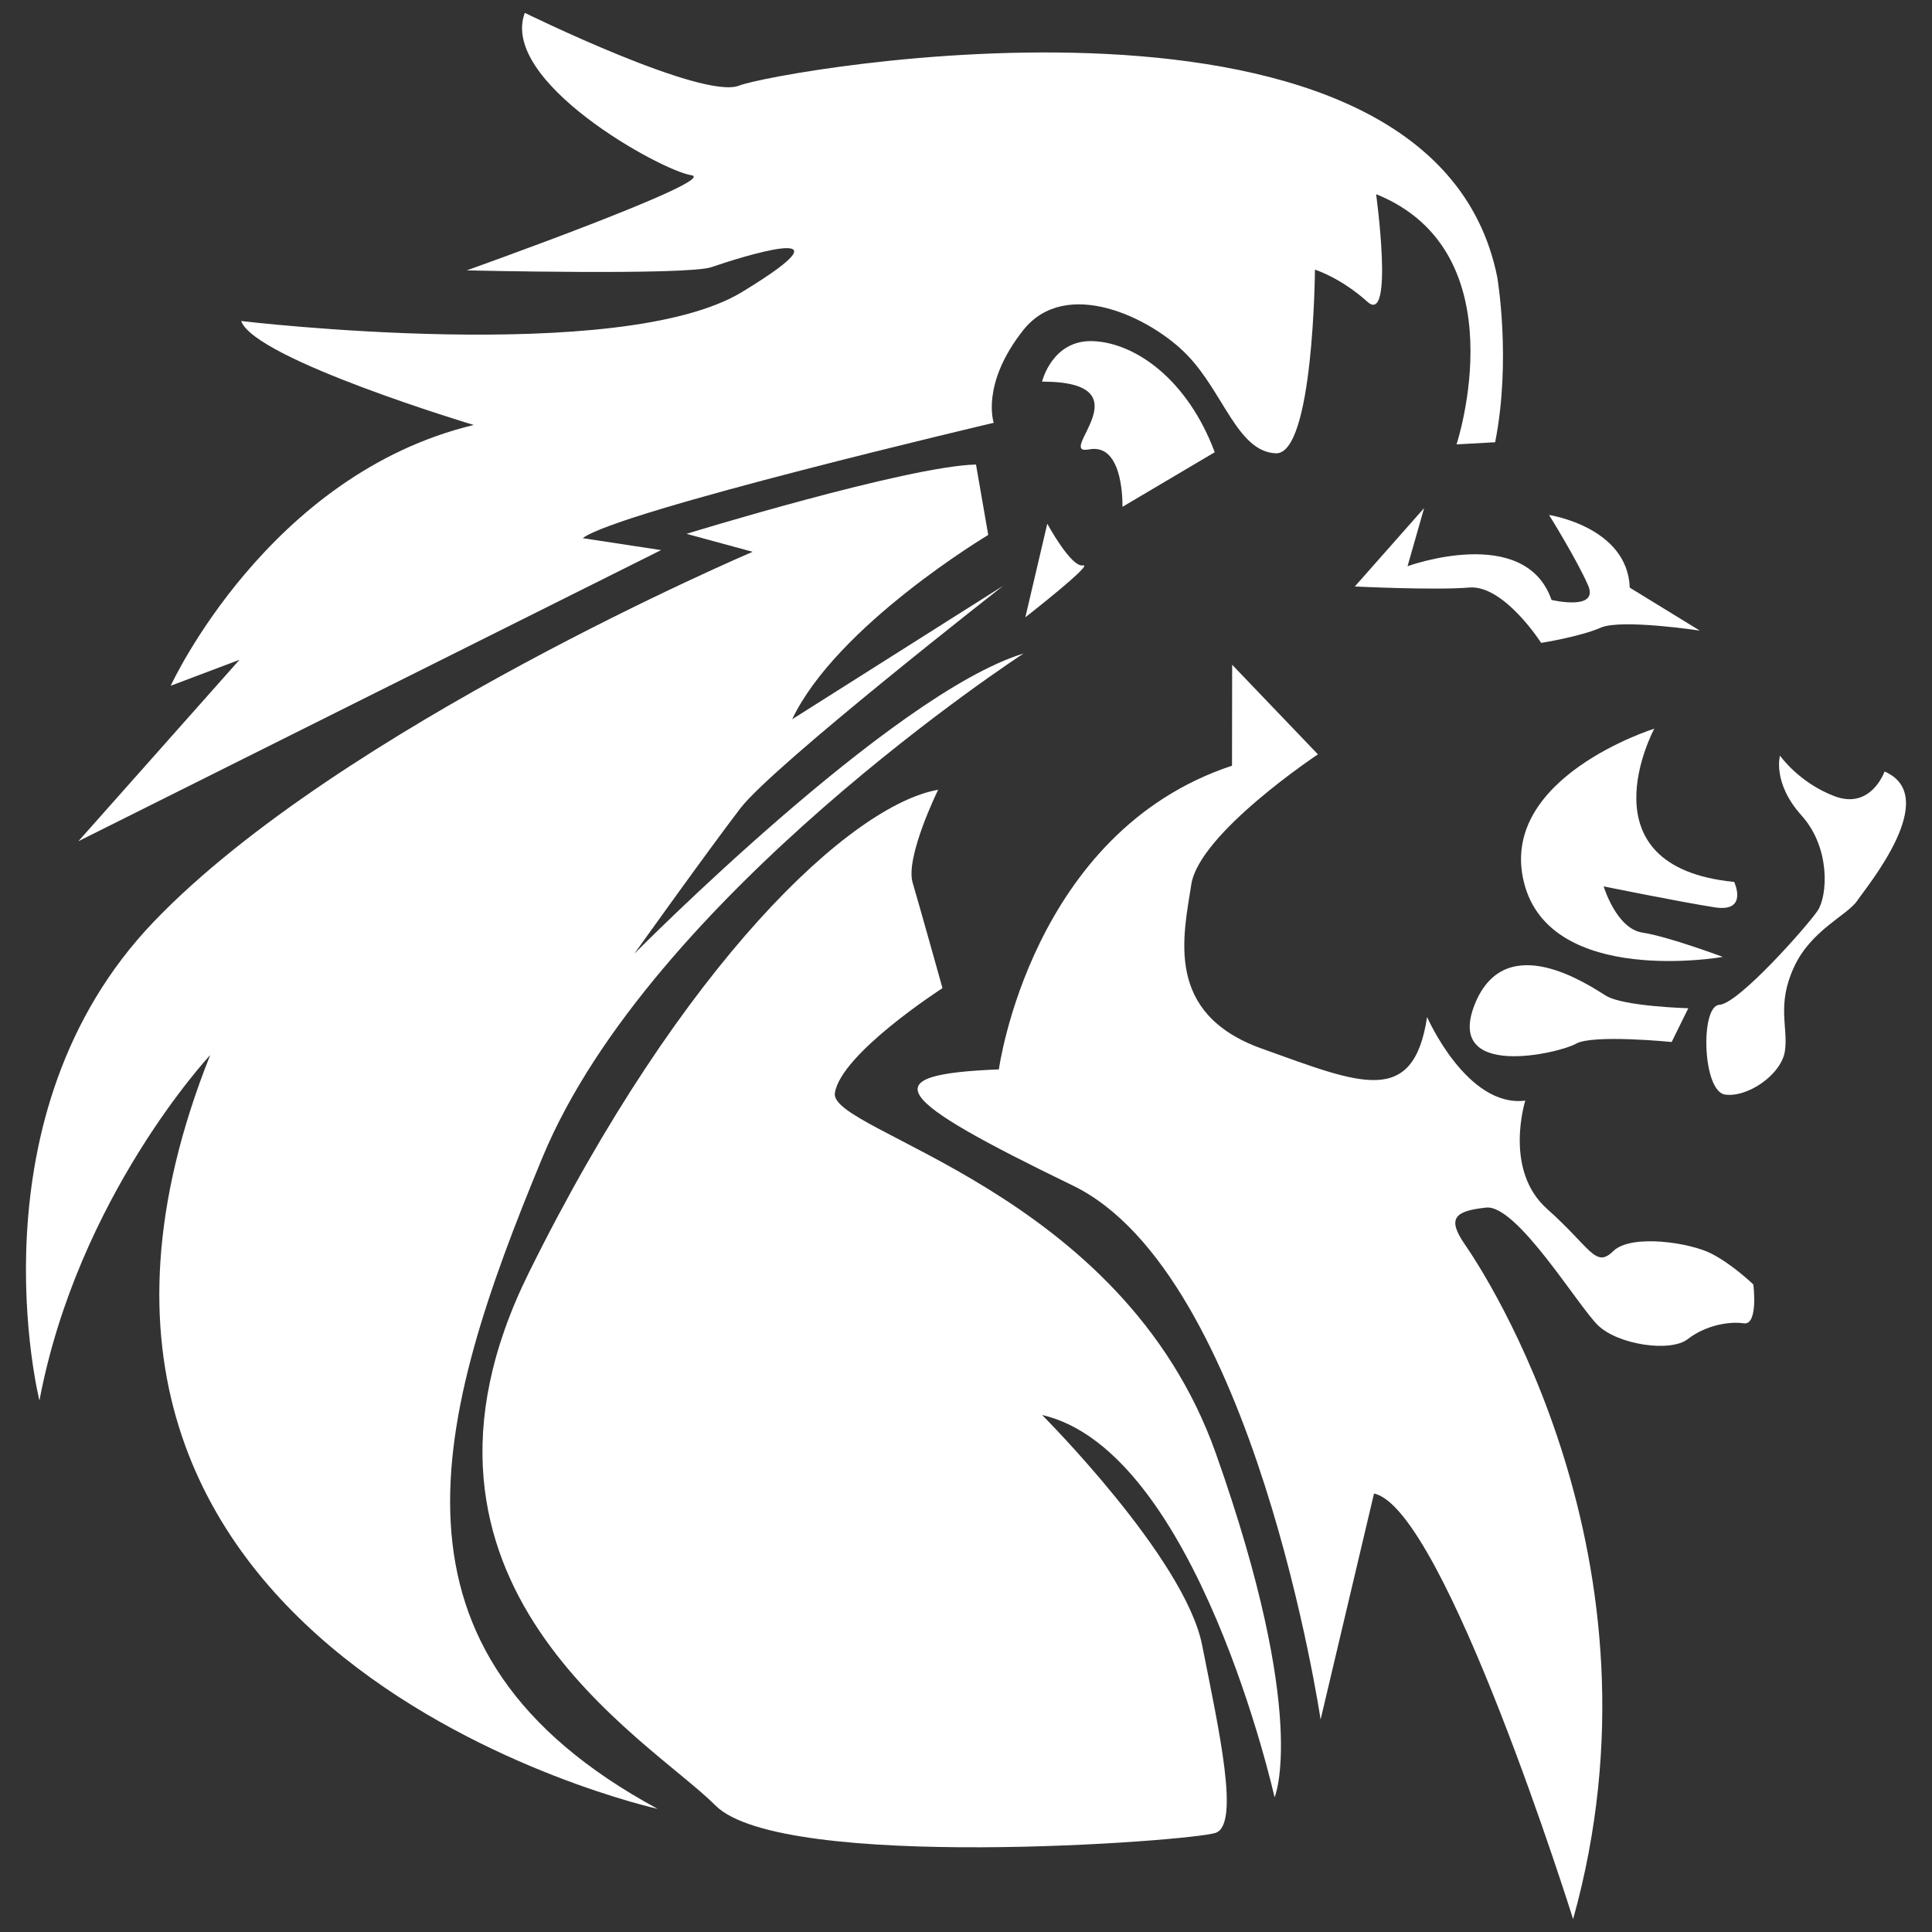 <?xml version="1.0" encoding="UTF-8" standalone="no"?>
<svg width="70px" height="70px" viewBox="0 0 70 70" version="1.1" xmlns="http://www.w3.org/2000/svg" xmlns:xlink="http://www.w3.org/1999/xlink">
    <rect x="0" y="0" width="70" height="70" fill="#333333" stroke="none"/>
    <!-- Generator: Sketch 39.1 (31720) - http://www.bohemiancoding.com/sketch -->
    <title>noun_184473_cc</title>
    <desc>Created with Sketch.</desc>
    <defs></defs>
    <g id="Page-1" stroke="none" stroke-width="1" fill="none" fill-rule="evenodd">
        <g id="noun_184473_cc" fill="#FFFFFF">
            <g id="Group">
                <path d="M52.773,16.101 C52.773,16.101 55.073,9.138 49.859,7.035 C49.859,7.035 50.515,11.811 49.544,10.934 C48.57,10.056 47.643,9.77 47.643,9.77 C47.643,9.77 47.596,16.487 46.221,16.424 C44.844,16.364 44.337,14.238 43.022,12.872 C41.707,11.503 38.61,10.009 37.067,11.971 C35.524,13.93 36.005,15.319 36.005,15.319 C36.005,15.319 22.368,18.524 21.113,19.499 L23.952,19.931 L2.84,30.479 L8.677,23.905 L6.185,24.846 C6.185,24.846 9.698,17.187 17.166,15.398 C17.166,15.398 9.223,13.017 8.738,11.631 C8.738,11.631 22.471,13.27 26.894,10.575 C31.316,7.884 26.665,9.369 25.785,9.677 C24.911,9.985 16.911,9.796 16.911,9.796 C16.911,9.796 26.131,6.512 25.048,6.349 C23.962,6.186 18.083,2.955 19.015,0.466 C19.015,0.466 25.459,3.633 26.782,3.101 C28.109,2.57 51.88,-1.731 54.248,10.039 C54.248,10.039 54.763,13.04 54.172,16.023 L52.773,16.101 L52.773,16.101 Z" id="Shape"></path>
                <path d="M44.012,16.385 L40.668,18.364 C40.668,18.364 40.742,16.035 39.459,16.283 C38.178,16.524 41.629,13.827 37.756,13.827 C37.756,13.827 38.127,12.276 39.641,12.362 C41.148,12.44 43.027,13.749 44.012,16.385 L44.012,16.385 Z" id="Shape"></path>
                <path d="M35.362,16.831 L35.806,19.382 C35.806,19.382 30.325,22.651 28.702,26.06 L36.352,21.221 C36.352,21.221 28.036,27.714 26.826,29.285 C25.622,30.858 22.983,34.555 22.983,34.555 C22.983,34.555 32.297,25.139 37.087,23.677 C37.087,23.677 23.578,32.451 19.649,41.948 C15.716,51.44 13.339,59.86 23.827,65.538 C23.827,65.538 -1.085,60.018 7.617,38.226 C7.617,38.226 2.824,43.351 1.429,50.744 C1.429,50.744 -1.16,40.412 5.579,33.387 C12.318,26.362 27.269,19.993 27.269,19.993 L24.873,19.342 C24.876,19.338 32.864,16.889 35.362,16.831 L35.362,16.831 Z" id="Shape"></path>
                <path d="M37.945,18.975 C37.945,18.975 38.808,20.569 39.238,20.486 C39.664,20.404 37.15,22.366 37.15,22.366 L37.945,18.975 L37.945,18.975 Z" id="Shape"></path>
                <path d="M33.991,28.614 C33.991,28.614 32.789,31.062 33.068,31.985 C33.339,32.902 34.148,35.802 34.148,35.802 C34.148,35.802 30.466,38.169 30.249,39.604 C30.034,41.032 40.658,43.081 44.053,52.661 C47.448,62.243 46.18,65.12 46.18,65.12 C46.18,65.12 43.375,52.556 37.757,51.268 C37.757,51.268 42.926,56.438 43.555,59.604 C44.184,62.77 44.923,66.098 44.047,66.407 C43.168,66.714 28.327,67.827 25.922,65.415 C23.522,63.003 13.569,57.407 19.161,46.112 C24.743,34.821 30.862,29.162 33.991,28.614 L33.991,28.614 Z" id="Shape"></path>
                <path d="M61.585,22.847 C61.585,22.847 58.74,22.417 57.999,22.741 C57.259,23.067 55.839,23.293 55.839,23.293 C55.839,23.293 54.494,21.188 53.235,21.287 C51.973,21.393 49.088,21.249 49.088,21.249 L51.599,18.408 L50.998,20.515 C50.998,20.515 55.25,18.963 56.215,21.737 C56.215,21.737 57.948,22.149 57.539,21.207 C57.129,20.269 56.125,18.658 56.125,18.658 C56.125,18.658 58.969,19.089 59.049,21.291 L61.585,22.847 L61.585,22.847 Z" id="Shape"></path>
                <path d="M68.281,27.953 C68.281,27.953 67.796,29.34 66.482,28.853 C65.177,28.363 64.492,27.377 64.492,27.377 C64.492,27.377 64.209,28.361 65.271,29.544 C66.339,30.732 66.214,32.467 65.855,32.998 C65.497,33.531 62.994,36.37 62.295,36.407 C61.597,36.447 61.683,39.532 62.496,39.657 C63.308,39.78 64.54,38.941 64.67,38.084 C64.799,37.229 64.365,36.434 64.99,35.061 C65.608,33.696 66.936,33.165 67.293,32.631 C67.652,32.099 70.359,28.853 68.281,27.953 L68.281,27.953 Z" id="Shape"></path>
                <path d="M62.833,31.954 C62.833,31.954 63.354,33.059 62.139,32.876 C60.923,32.689 58.104,32.115 58.104,32.115 C58.104,32.115 58.561,33.646 59.506,33.789 C60.453,33.934 62.422,34.671 62.422,34.671 C62.422,34.671 56.163,35.774 55.216,31.972 C54.27,28.174 59.938,26.401 59.938,26.401 C59.938,26.401 57.238,31.403 62.833,31.954 L62.833,31.954 Z" id="Shape"></path>
                <path d="M44.643,24.085 L47.751,27.332 C47.751,27.332 43.441,30.191 43.162,32.051 C42.877,33.906 42.174,36.727 45.721,37.995 C49.268,39.263 51.208,40.141 51.706,36.849 C51.706,36.849 53.146,40.142 55.264,39.878 C55.264,39.878 54.466,42.388 56.053,43.8 C57.639,45.21 57.802,45.966 58.451,45.331 C59.101,44.694 61.263,45.022 62.037,45.436 C62.805,45.839 63.527,46.54 63.527,46.54 C63.527,46.54 63.716,48.03 63.177,47.946 C62.631,47.866 61.779,48.028 61.152,48.518 C60.523,49.007 58.629,48.723 57.904,48.024 C57.179,47.331 54.967,43.637 53.845,43.753 C52.72,43.876 52.406,44.126 53.083,45.101 C53.765,46.083 60.638,56.489 56.997,69.534 C56.997,69.534 52.334,54.646 49.783,54.114 L47.848,62.302 C47.848,62.302 45.452,46.145 38.873,42.956 C32.3,39.768 31.595,38.93 36.191,38.746 C36.191,38.746 37.353,30.149 44.638,27.743 L44.643,24.085 L44.643,24.085 Z" id="Shape"></path>
                <path d="M61.17,36.53 L60.568,37.753 C60.568,37.753 57.703,37.469 57.101,37.816 C56.492,38.164 52.33,39.138 53.437,36.379 C54.549,33.626 57.558,35.691 58.189,36.078 C58.827,36.468 61.17,36.53 61.17,36.53 L61.17,36.53 Z" id="Shape"></path>
            </g>
        </g>
    </g>
</svg>